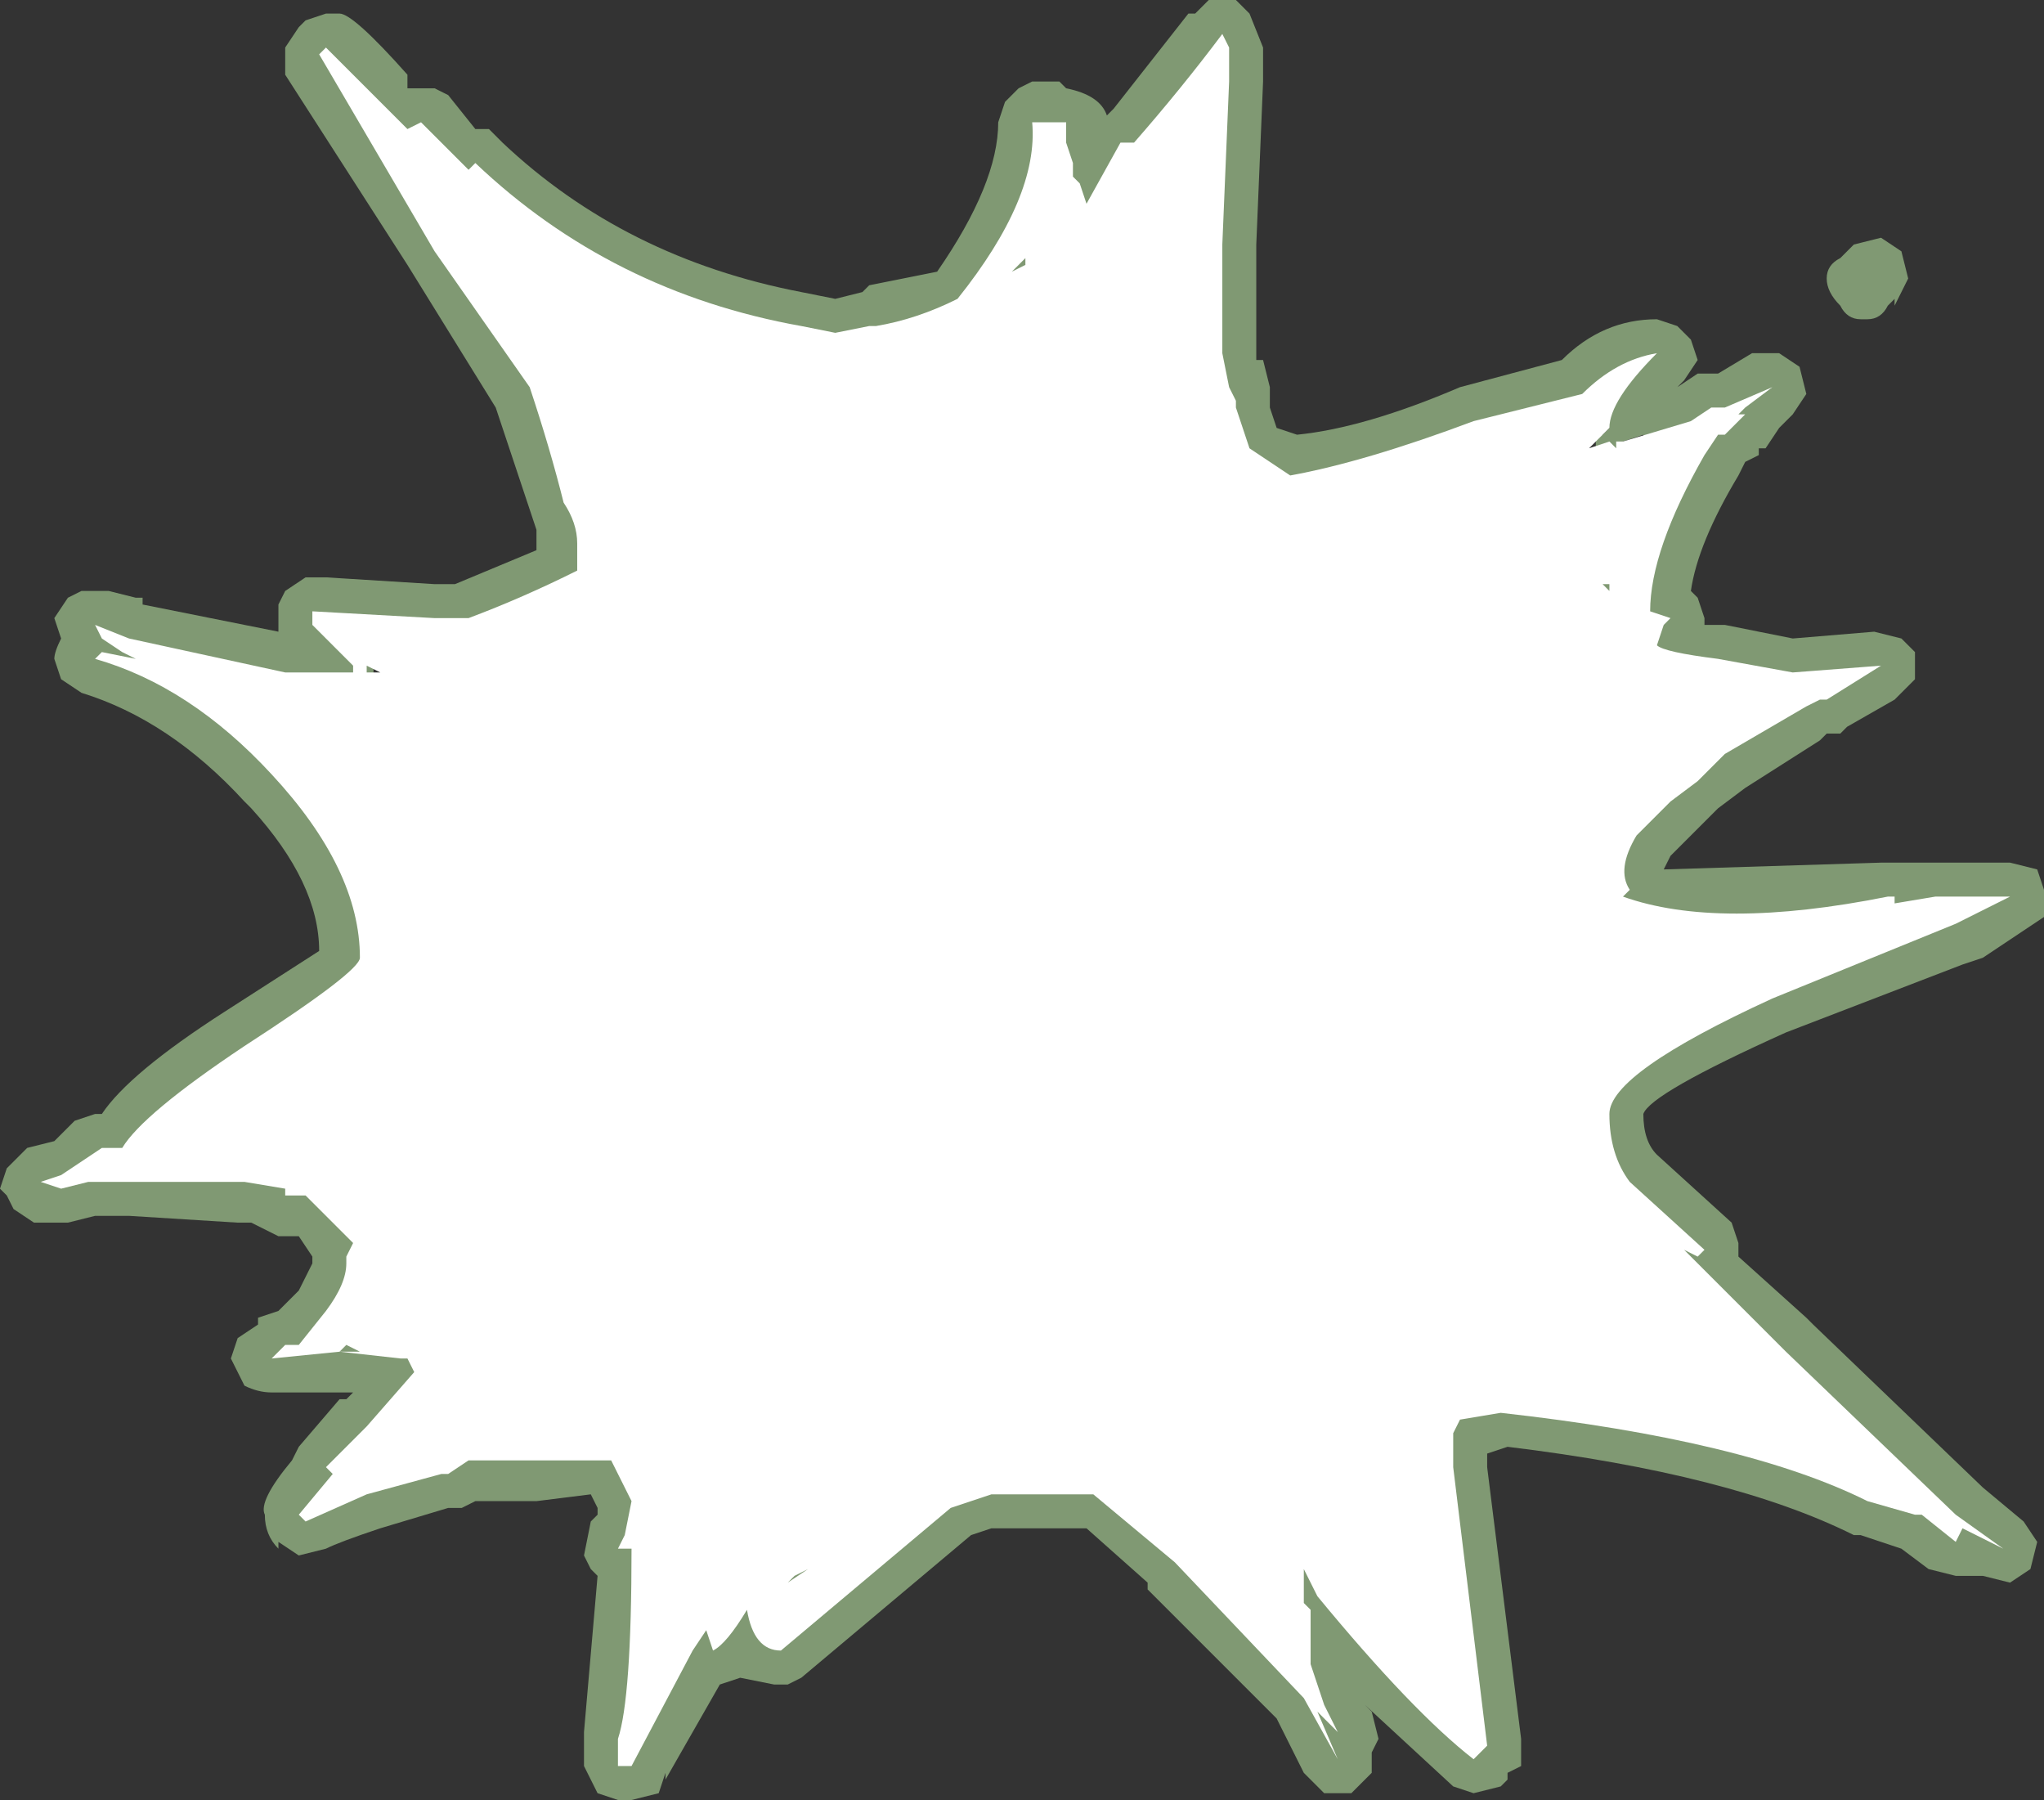 <?xml version="1.0" encoding="UTF-8" standalone="no"?>
<svg xmlns:ffdec="https://www.free-decompiler.com/flash" xmlns:xlink="http://www.w3.org/1999/xlink" ffdec:objectType="shape" height="13.25px" width="15.05px" xmlns="http://www.w3.org/2000/svg">
  <rect width="100%" height="100%" fill="#333333" stroke="none"/>
  <g transform="matrix(1.0, 0.0, 0.0, 1.0, 7.5, 7.35)">
    <path d="M0.3 -6.75 L0.35 -6.7 Q0.6 -6.65 0.65 -6.5 L0.7 -6.55 1.25 -7.25 1.3 -7.25 1.4 -7.35 1.6 -7.35 1.7 -7.25 1.8 -7.0 1.8 -6.75 1.75 -5.55 1.75 -4.7 1.8 -4.7 1.85 -4.5 1.85 -4.35 1.9 -4.2 2.05 -4.15 Q2.55 -4.2 3.25 -4.5 L4.0 -4.7 Q4.3 -5.0 4.7 -5.0 L4.85 -4.95 4.95 -4.85 5.0 -4.7 4.9 -4.55 4.85 -4.5 5.0 -4.6 5.15 -4.6 5.4 -4.75 5.6 -4.75 5.75 -4.65 5.8 -4.45 5.7 -4.3 5.6 -4.2 5.5 -4.05 5.45 -4.05 5.45 -4.0 5.35 -3.95 5.3 -3.85 Q5.0 -3.35 4.95 -3.0 L5.0 -2.95 5.05 -2.8 5.05 -2.75 5.2 -2.75 5.7 -2.65 6.3 -2.7 6.5 -2.65 6.6 -2.55 6.6 -2.35 6.45 -2.2 6.1 -2.0 6.05 -1.95 5.95 -1.95 5.9 -1.9 5.35 -1.55 5.15 -1.4 4.8 -1.05 4.75 -0.95 6.35 -1.0 7.3 -1.0 7.5 -0.95 7.55 -0.8 7.55 -0.6 7.1 -0.3 6.95 -0.25 5.65 0.25 Q4.65 0.7 4.6 0.85 4.6 1.05 4.7 1.15 L5.25 1.65 5.3 1.8 5.3 1.9 5.8 2.35 5.85 2.4 7.1 3.6 7.4 3.85 7.5 4.0 7.45 4.2 7.3 4.3 7.1 4.25 6.9 4.25 6.7 4.2 6.5 4.05 6.2 3.95 6.15 3.95 Q5.25 3.5 3.6 3.3 L3.45 3.35 3.45 3.45 3.7 5.45 3.7 5.65 3.6 5.7 3.6 5.75 3.55 5.8 3.35 5.85 3.2 5.8 2.55 5.2 2.6 5.25 2.65 5.45 2.6 5.55 2.6 5.7 2.45 5.85 2.25 5.85 2.1 5.7 1.9 5.3 0.95 4.35 0.95 4.3 0.5 3.9 -0.2 3.9 -0.35 3.95 -1.6 5.0 -1.7 5.05 -1.8 5.05 -2.05 5.0 -2.2 5.05 -2.6 5.75 -2.6 5.7 -2.65 5.85 -2.85 5.9 -2.95 5.9 -3.1 5.85 -3.2 5.65 -3.2 5.4 -3.1 4.25 -3.15 4.2 -3.2 4.1 -3.15 3.85 -3.1 3.8 -3.1 3.75 -3.15 3.65 -3.55 3.7 -4.0 3.7 -4.1 3.75 -4.2 3.75 -4.7 3.9 Q-5.0 4.0 -5.1 4.05 L-5.3 4.1 -5.45 4.0 -5.45 4.05 Q-5.55 3.95 -5.55 3.8 -5.6 3.7 -5.35 3.4 L-5.3 3.3 -5.0 2.95 -4.95 2.95 -4.9 2.9 -5.5 2.9 Q-5.6 2.9 -5.7 2.85 L-5.8 2.65 -5.75 2.5 -5.6 2.4 -5.6 2.35 -5.45 2.3 -5.3 2.15 -5.2 1.95 -5.2 1.9 -5.3 1.75 -5.45 1.75 -5.65 1.65 -5.75 1.65 -6.55 1.6 -6.8 1.6 -7.0 1.65 -7.25 1.65 -7.4 1.55 -7.45 1.45 -7.5 1.4 -7.45 1.25 -7.3 1.1 -7.1 1.05 -6.95 0.9 -6.8 0.85 -6.75 0.85 Q-6.55 0.55 -5.85 0.1 L-5.15 -0.35 Q-5.15 -0.85 -5.65 -1.4 L-5.7 -1.45 Q-6.25 -2.05 -6.9 -2.25 L-7.05 -2.35 -7.1 -2.5 Q-7.1 -2.55 -7.05 -2.65 L-7.1 -2.8 -7.0 -2.95 -6.9 -3.0 -6.7 -3.0 -6.5 -2.95 -6.45 -2.95 -6.45 -2.9 -5.45 -2.7 -5.45 -2.9 -5.4 -3.0 -5.25 -3.1 -5.1 -3.1 -4.3 -3.05 -4.15 -3.05 -3.55 -3.3 -3.55 -3.45 -3.85 -4.35 -4.5 -5.4 -5.4 -6.8 -5.4 -7.0 -5.3 -7.15 -5.25 -7.2 -5.1 -7.25 -5.0 -7.25 Q-4.9 -7.25 -4.5 -6.8 L-4.5 -6.7 -4.3 -6.7 -4.2 -6.65 -4.0 -6.4 -3.9 -6.4 -3.8 -6.3 Q-2.9 -5.45 -1.6 -5.2 L-1.35 -5.15 -1.15 -5.2 -1.1 -5.25 -0.6 -5.35 Q-0.15 -6.0 -0.15 -6.45 L-0.1 -6.6 0.0 -6.7 0.1 -6.75 0.3 -6.75 M4.4 -4.15 L4.4 -4.15 M4.35 -4.2 L4.3 -4.25 4.2 -4.05 4.25 -4.05 4.25 -4.15 4.3 -4.15 4.35 -4.2 M4.6 -4.05 L4.6 -4.15 4.45 -4.1 4.4 -4.05 4.4 -4.0 4.35 -4.0 4.4 -3.95 4.5 -4.0 4.55 -4.05 4.55 -4.0 4.6 -4.1 4.6 -4.05 M5.95 -5.3 Q5.95 -5.4 6.05 -5.45 L6.15 -5.55 6.35 -5.6 6.5 -5.5 6.55 -5.3 6.45 -5.1 6.45 -5.15 6.4 -5.1 Q6.35 -5.0 6.25 -5.0 L6.2 -5.0 Q6.1 -5.0 6.05 -5.1 5.95 -5.2 5.95 -5.3 M-4.75 -2.5 L-4.75 -2.35 -4.6 -2.4 -4.75 -2.5" fill="#cdffb4" fill-opacity="0.502" fill-rule="evenodd" stroke="none"/>
    <path d="M1.55 -7.0 L1.55 -6.75 1.5 -5.55 1.5 -4.75 1.55 -4.5 1.6 -4.4 1.6 -4.35 1.7 -4.05 2.0 -3.85 Q2.55 -3.95 3.35 -4.25 L4.15 -4.45 Q4.4 -4.7 4.7 -4.75 4.35 -4.4 4.35 -4.2 L4.2 -4.05 4.35 -4.1 4.4 -4.05 4.4 -4.1 4.45 -4.1 4.95 -4.25 5.1 -4.35 5.2 -4.35 5.55 -4.5 5.35 -4.35 5.3 -4.3 5.35 -4.3 5.2 -4.15 5.15 -4.15 5.05 -4.0 Q4.65 -3.3 4.65 -2.85 L4.8 -2.8 4.75 -2.75 4.7 -2.6 Q4.75 -2.55 5.15 -2.5 L5.7 -2.4 6.35 -2.45 5.95 -2.2 5.9 -2.2 5.8 -2.15 5.2 -1.8 5.0 -1.6 4.8 -1.45 4.55 -1.2 Q4.4 -0.95 4.5 -0.8 L4.45 -0.75 Q5.15 -0.5 6.4 -0.75 L6.45 -0.75 6.45 -0.7 6.75 -0.75 7.3 -0.75 Q7.1 -0.65 6.9 -0.55 L5.55 0.0 Q4.35 0.55 4.35 0.85 4.35 1.15 4.5 1.35 L5.05 1.85 5.0 1.9 4.9 1.85 5.65 2.6 6.9 3.8 7.25 4.05 6.95 3.9 6.9 4.0 6.65 3.8 6.6 3.8 6.25 3.7 Q5.35 3.25 3.55 3.05 L3.25 3.1 3.2 3.2 Q3.2 3.35 3.2 3.45 L3.45 5.5 3.35 5.6 Q2.9 5.25 2.2 4.4 L2.1 4.2 2.1 4.45 2.15 4.5 2.15 4.9 2.25 5.2 2.35 5.4 2.2 5.25 2.35 5.6 2.1 5.15 1.15 4.15 0.55 3.65 -0.2 3.65 -0.5 3.75 -1.75 4.8 Q-1.95 4.8 -2.0 4.5 -2.15 4.75 -2.25 4.8 L-2.3 4.65 -2.4 4.8 -2.85 5.65 -2.95 5.65 -2.95 5.45 Q-2.85 5.15 -2.85 4.05 L-2.95 4.05 -2.9 3.95 -2.85 3.7 -3.0 3.4 -4.05 3.4 -4.2 3.5 -4.25 3.5 -4.8 3.65 -5.25 3.85 -5.3 3.8 -5.05 3.5 -5.1 3.45 -4.8 3.15 -4.45 2.75 -4.5 2.65 -4.55 2.65 -5.0 2.6 -5.5 2.65 -5.4 2.55 -5.3 2.55 -5.1 2.3 Q-4.95 2.1 -4.95 1.95 L-4.95 1.9 -4.9 1.8 -5.25 1.45 -5.4 1.45 Q-5.4 1.55 -5.4 1.4 L-5.7 1.35 -6.85 1.35 -7.05 1.4 -7.2 1.35 -7.05 1.3 -6.75 1.1 -6.6 1.1 Q-6.45 0.85 -5.7 0.35 -4.85 -0.2 -4.85 -0.3 -4.85 -0.95 -5.5 -1.65 -6.1 -2.3 -6.8 -2.5 L-6.75 -2.55 -6.5 -2.5 -6.6 -2.55 -6.75 -2.65 -6.8 -2.75 -6.55 -2.65 -5.4 -2.4 -4.9 -2.4 -4.9 -2.45 -5.2 -2.75 -5.2 -2.85 -4.3 -2.8 -4.05 -2.8 Q-3.65 -2.95 -3.25 -3.15 L-3.25 -3.35 Q-3.25 -3.5 -3.35 -3.65 -3.45 -4.05 -3.6 -4.5 L-4.3 -5.5 -5.15 -6.95 -5.1 -7.0 -4.5 -6.4 -4.4 -6.45 -4.05 -6.1 -4.0 -6.15 Q-3.0 -5.2 -1.6 -4.95 L-1.35 -4.9 -1.1 -4.95 -1.05 -4.95 Q-0.75 -5.0 -0.45 -5.15 0.15 -5.9 0.1 -6.45 L0.35 -6.45 0.35 -6.3 0.4 -6.15 0.4 -6.05 0.45 -6.0 0.5 -5.85 0.75 -6.3 0.85 -6.3 Q1.2 -6.7 1.5 -7.1 L1.55 -7.0 M0.05 -5.45 L-0.05 -5.35 0.05 -5.4 0.05 -5.45 M4.3 -3.05 L4.35 -3.0 4.35 -3.05 4.3 -3.05 M6.2 -5.3 L6.2 -5.3 M-4.7 -2.6 L-4.7 -2.6 M-4.8 -2.4 L-4.7 -2.4 -4.8 -2.45 -4.8 -2.4 M-4.85 2.6 L-4.95 2.55 -5.0 2.6 -4.85 2.6 M-1.55 4.2 L-1.65 4.25 -1.7 4.3 -1.55 4.2" fill="#ffffff" fill-rule="evenodd" stroke="none"/>
  </g>
</svg>
